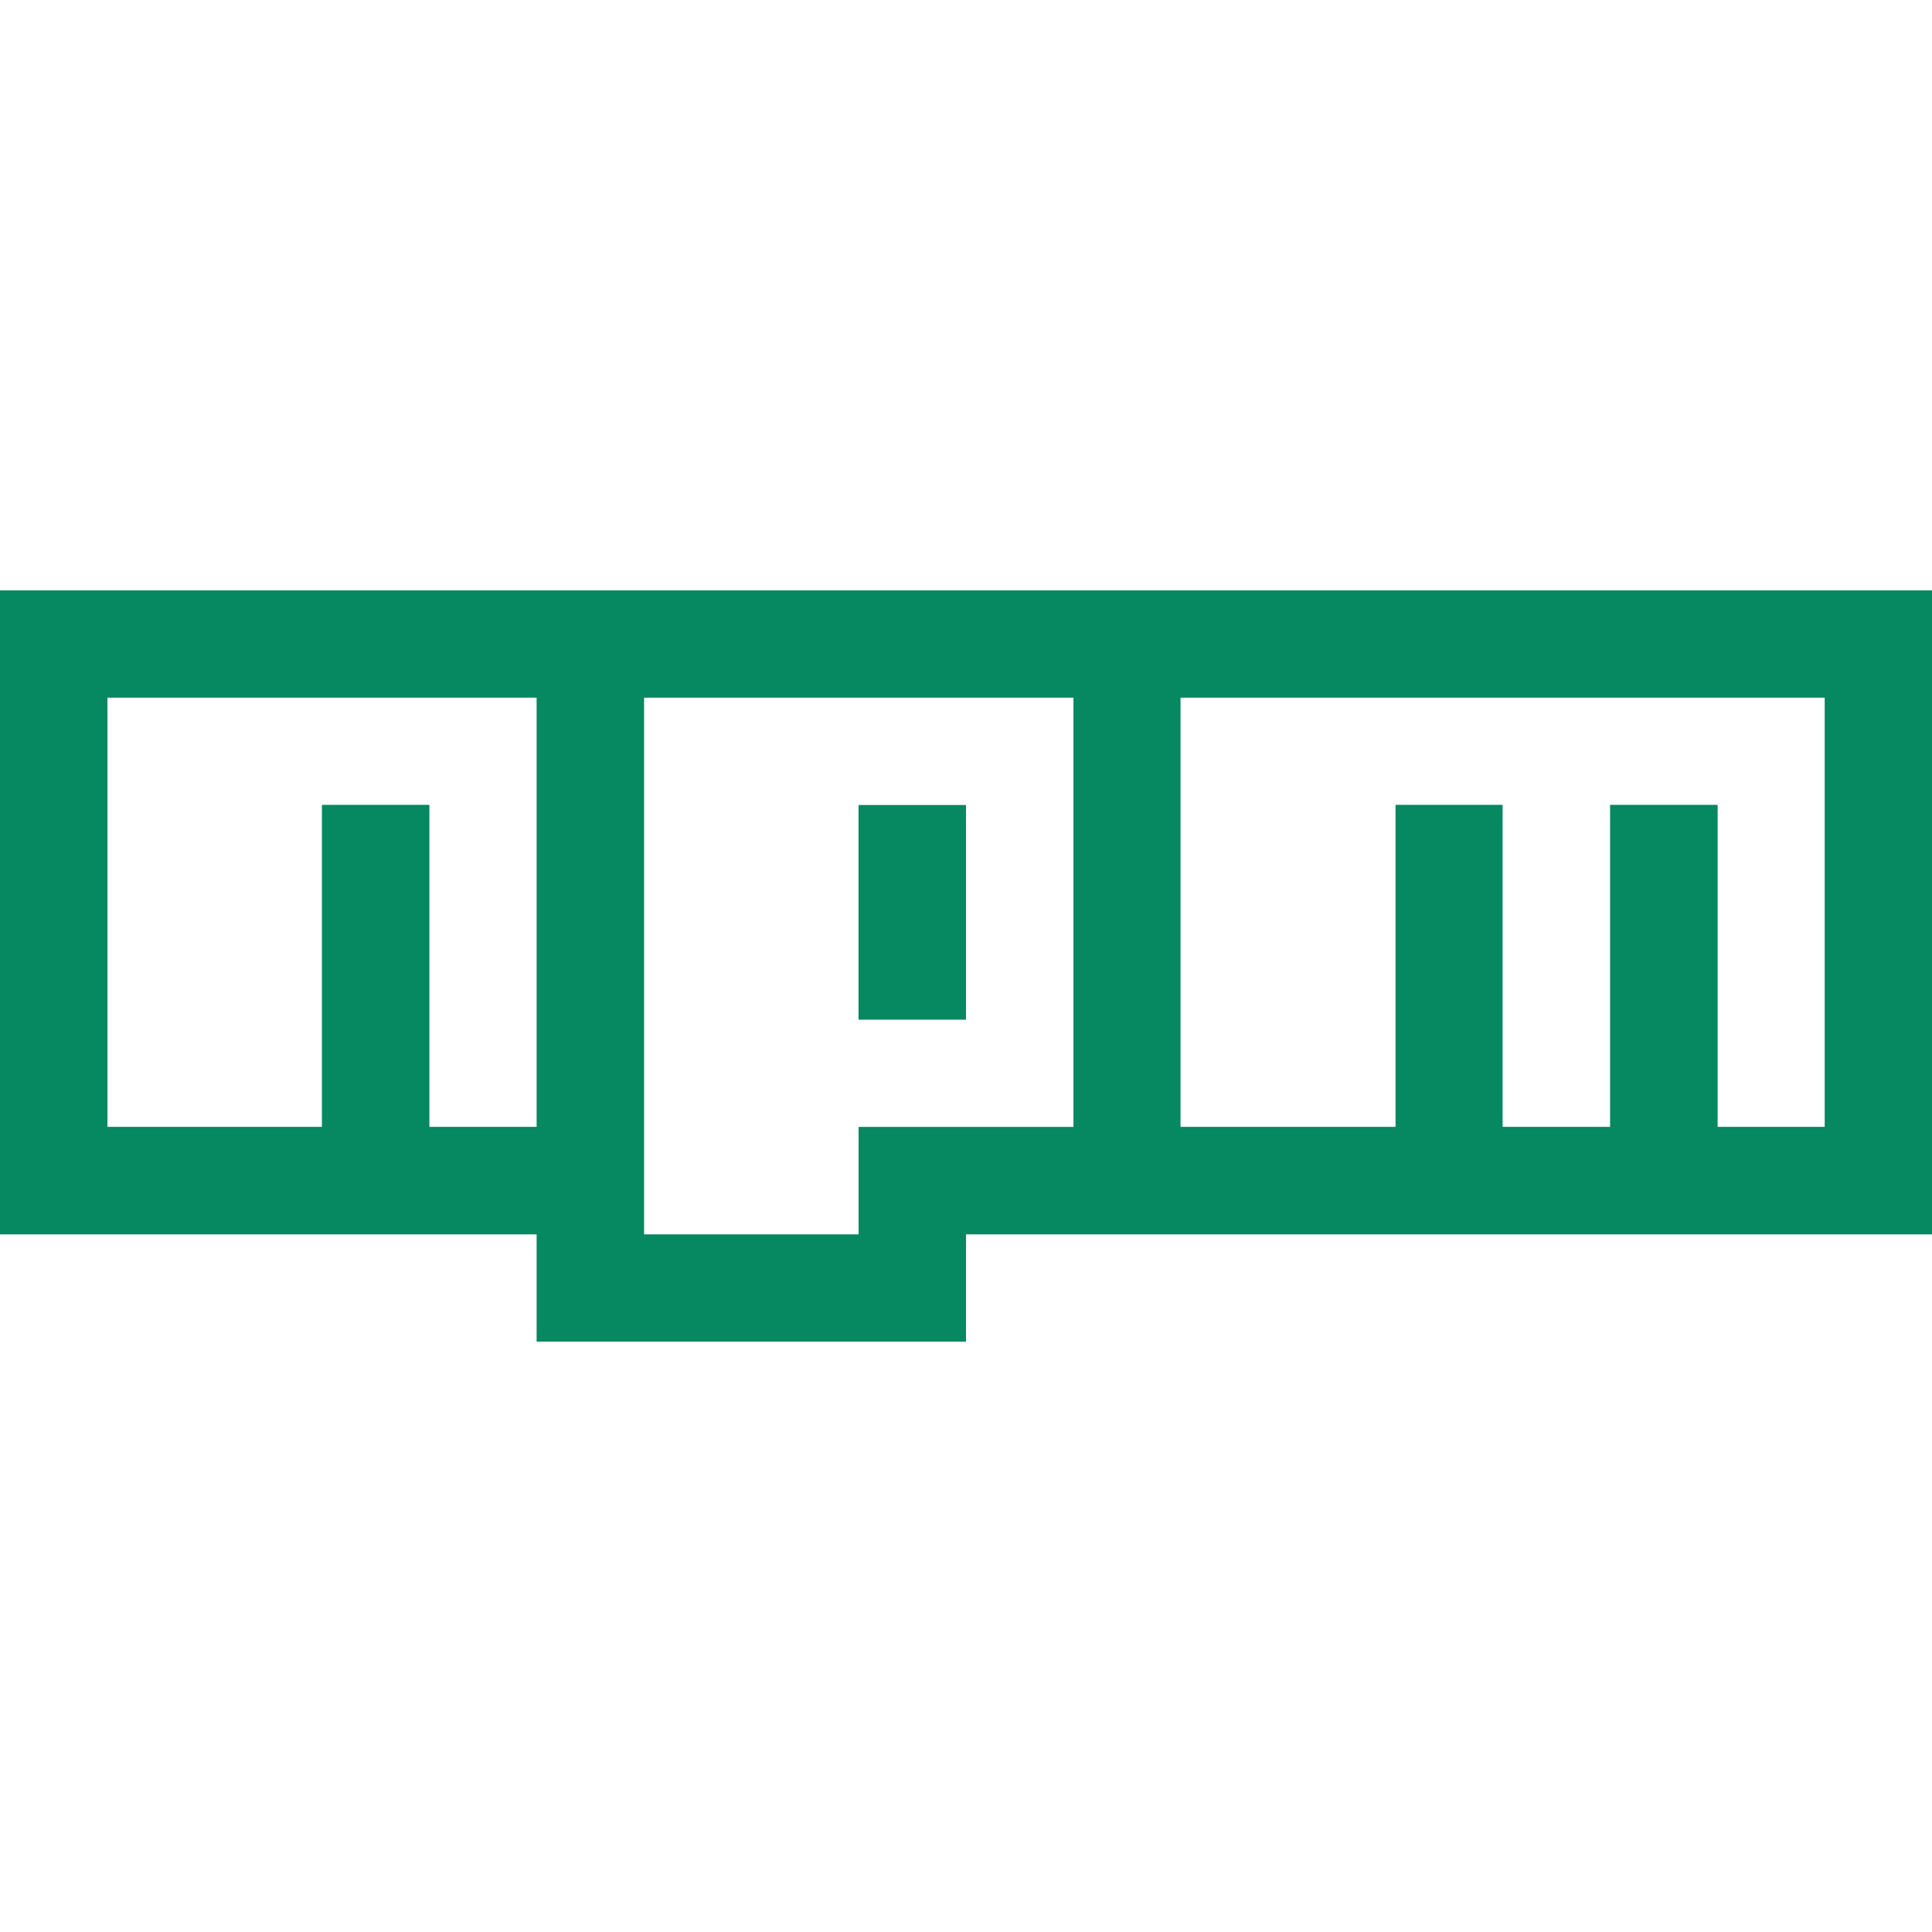 <?xml version="1.0" ?>
<svg role="img" viewBox="0 0 24 24" xmlns="http://www.w3.org/2000/svg">
    <path d="M0 7.334v8h6.666v1.332H12v-1.332h12v-8H0zm6.666 
    6.664H5.334v-4H3.999v4H1.335V8.667h5.331v5.331zm4 
    0v1.336H8.001V8.667h5.334v5.332h-2.669v-.001zm12.001 
    0h-1.33v-4h-1.336v4h-1.335v-4h-1.33v4h-2.671V8.667h8.002v5.331zM10.665 
    10H12v2.667h-1.335V10z" fill="#068861"/>
</svg>